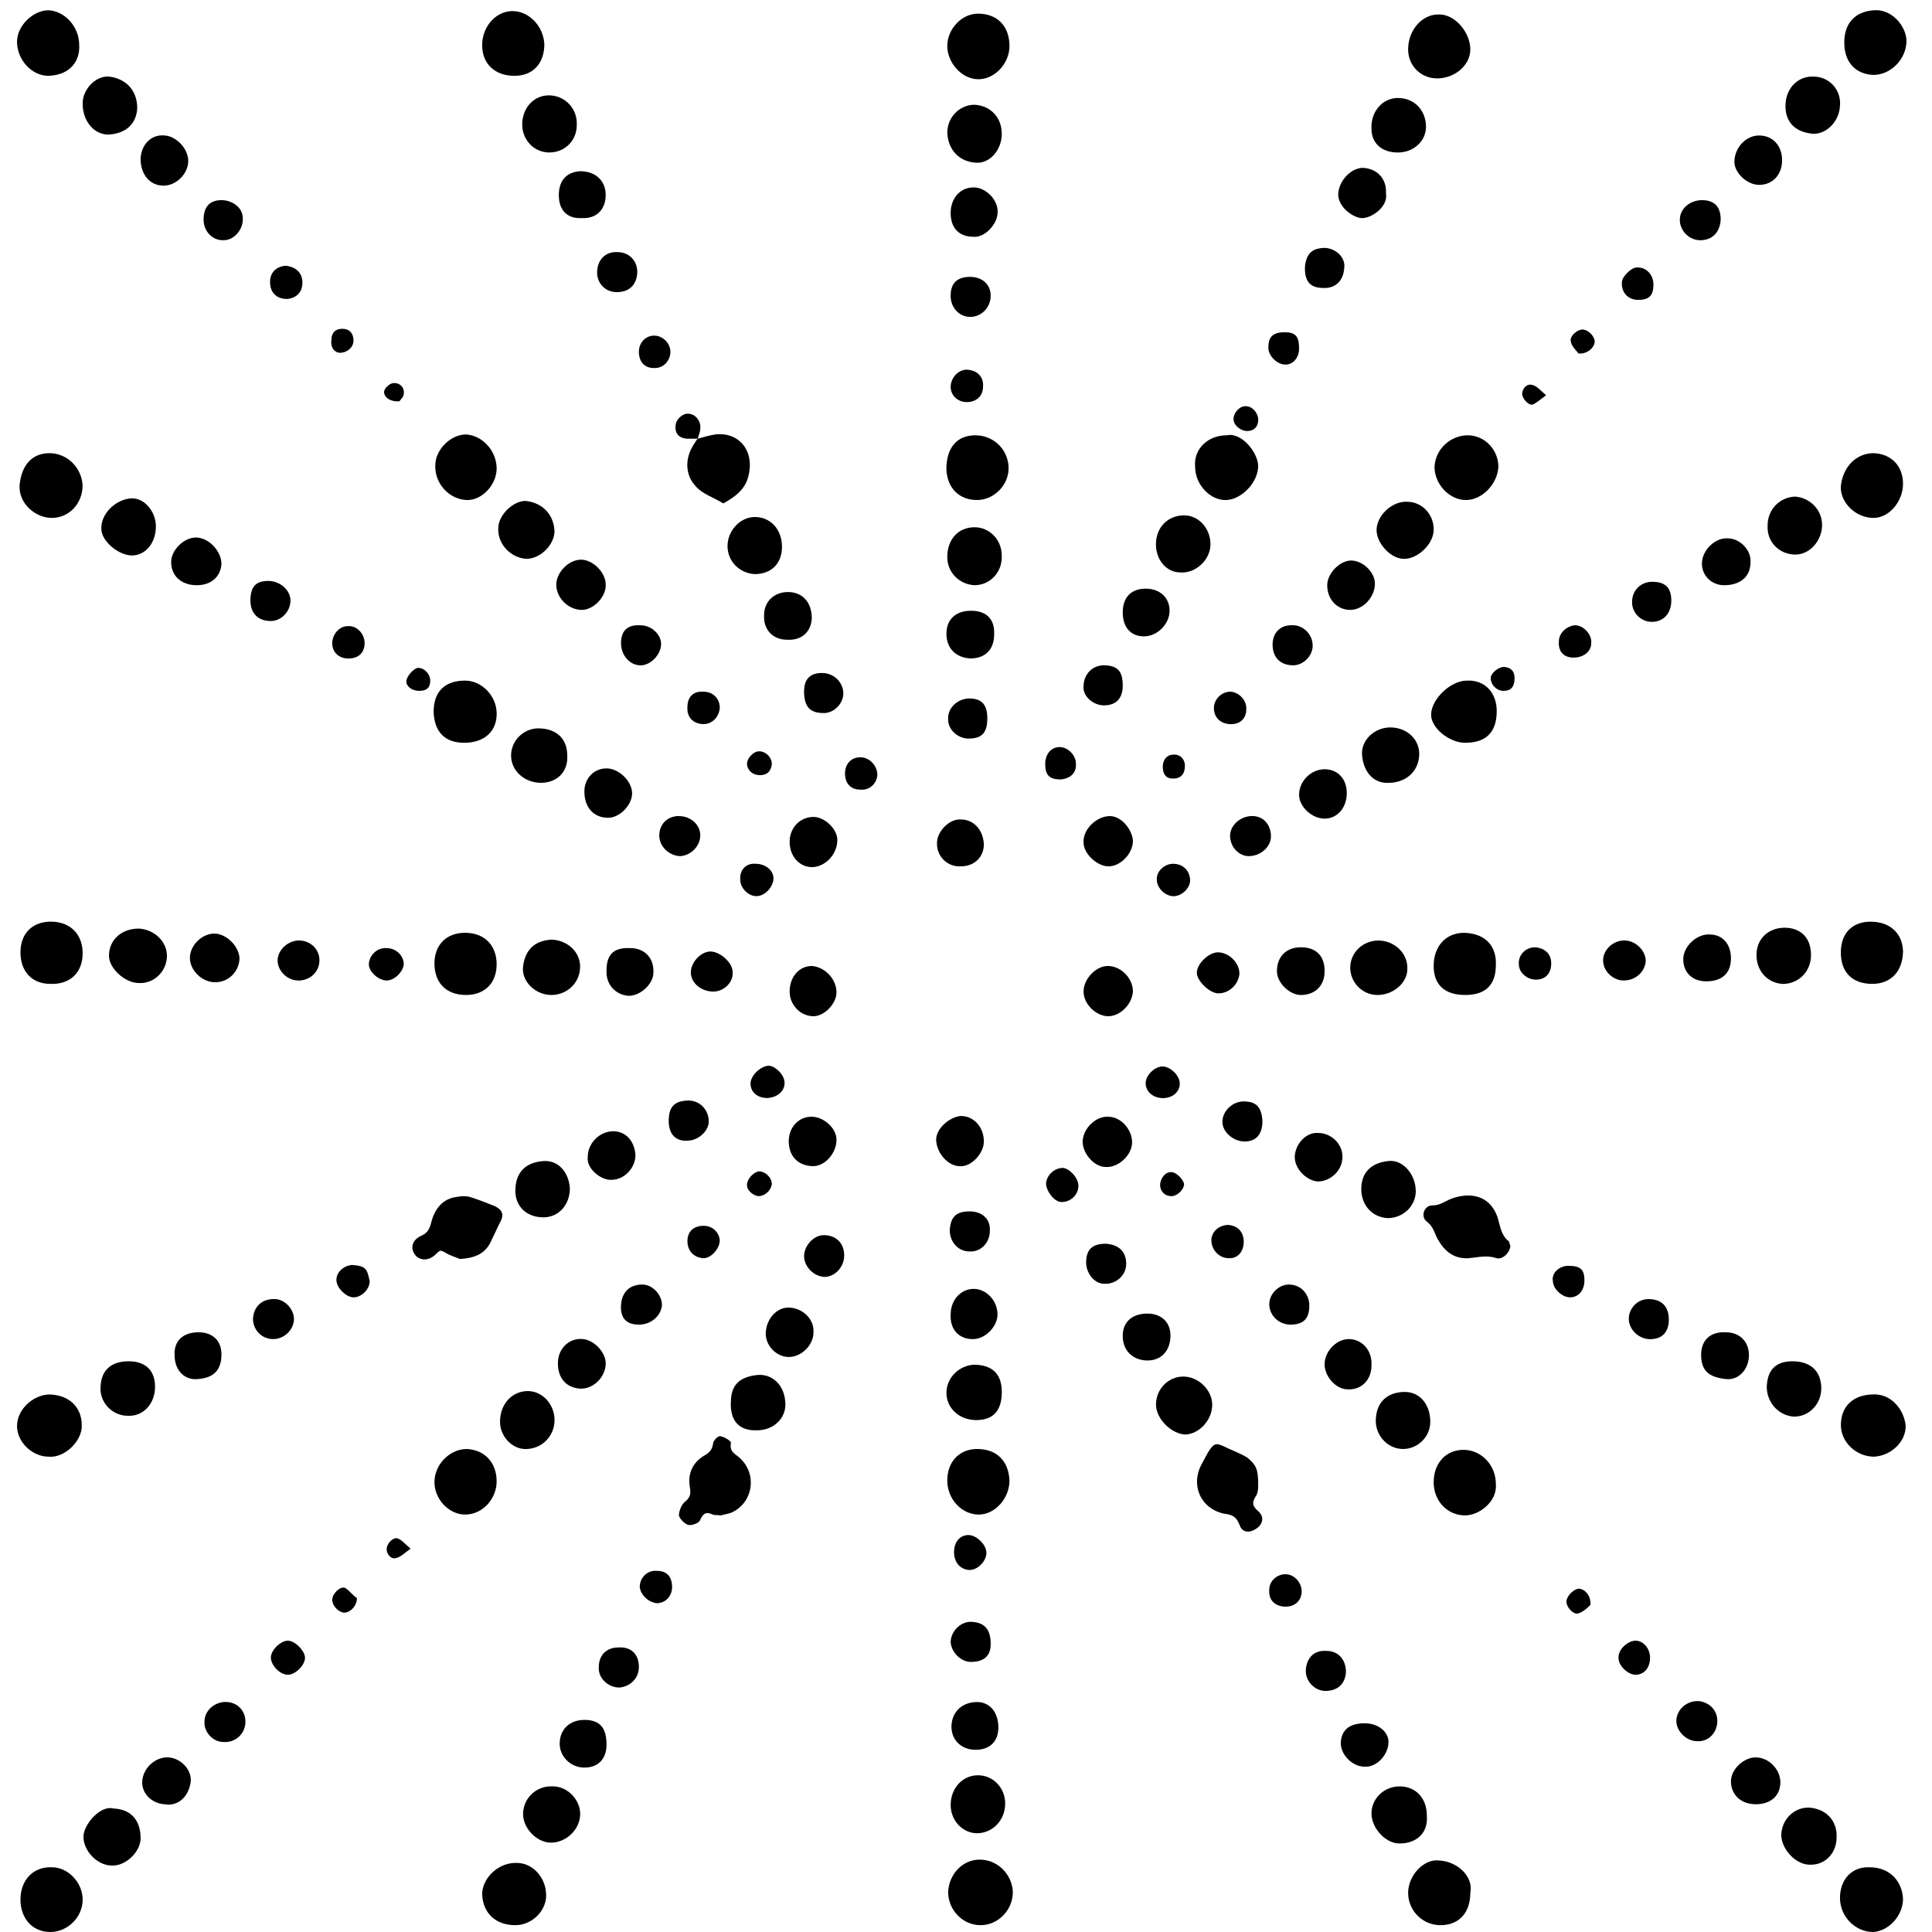 <!-- Generated by IcoMoon.io -->
<svg version="1.1" xmlns="http://www.w3.org/2000/svg" width="32" height="32" viewBox="0 0 32 32">
<title>KENETIC-CAPITAL</title>
<path d="M11.937 25.101c-0.071-0.014-0.099 0-0.127-0.014-0.099-0.042-0.155-0.042-0.212 0.085-0.014 0.056-0.141 0.099-0.198 0.085s-0.141-0.099-0.155-0.155c0-0.071 0.042-0.183 0.099-0.226 0.085-0.071 0.099-0.127 0.085-0.226-0.042-0.226 0.028-0.409 0.226-0.536 0.085-0.042 0.141-0.099 0.155-0.198 0-0.056 0.085-0.141 0.127-0.127 0.071 0.014 0.183 0.085 0.169 0.113-0.028 0.155 0.085 0.183 0.155 0.254 0.282 0.268 0.212 0.72-0.127 0.889-0.056 0.028-0.155 0.042-0.198 0.056z"></path>
<path d="M7.619 20.854c-0.056-0.028-0.169-0.056-0.254-0.113-0.071-0.042-0.085-0.028-0.141 0.028-0.113 0.113-0.24 0.113-0.325 0.042-0.113-0.113-0.085-0.268 0.071-0.339 0.099-0.042 0.141-0.099 0.169-0.212 0.056-0.226 0.183-0.409 0.437-0.437 0.071-0.014 0.141-0.014 0.198 0 0.141 0.042 0.282 0.099 0.423 0.155 0.141 0.071 0.155 0.155 0.071 0.296-0.042 0.085-0.085 0.183-0.127 0.268-0.085 0.198-0.24 0.296-0.522 0.31z"></path>
<path d="M25.016 20.628c0 0.113-0.127 0.24-0.226 0.212-0.169-0.056-0.31-0.014-0.466 0-0.24 0.014-0.395-0.113-0.508-0.31-0.056-0.099-0.071-0.212-0.183-0.296s-0.042-0.268 0.085-0.268c0.141 0 0.212-0.071 0.325-0.113 0.31-0.113 0.635-0.056 0.762 0.31 0.042 0.141 0.056 0.296 0.183 0.395 0.014 0.014 0.014 0.056 0.028 0.071z"></path>
<path d="M20.84 24.607c0 0.014 0 0.099-0.028 0.155-0.071 0.113-0.085 0.169 0.028 0.268s0.071 0.226-0.042 0.296c-0.113 0.071-0.226 0.056-0.268-0.071-0.056-0.141-0.127-0.169-0.254-0.183-0.395-0.085-0.564-0.48-0.367-0.832 0.028-0.056 0.071-0.127 0.099-0.183 0.099-0.155 0.127-0.169 0.296-0.085 0.113 0.056 0.24 0.099 0.353 0.169 0.155 0.127 0.183 0.198 0.183 0.466z"></path>
<path d="M11.556 7.266c0.099-0.028 0.198-0.056 0.296-0.071 0.395-0.042 0.663 0.282 0.536 0.72-0.056 0.198-0.226 0.325-0.409 0.423-0.155-0.099-0.353-0.155-0.466-0.296-0.141-0.155-0.169-0.381-0.071-0.593 0.028-0.056 0.071-0.127 0.113-0.183 0 0 0 0 0 0z"></path>
<path d="M16.226 30.801c0.296 0 0.536 0.24 0.55 0.536 0 0.296-0.24 0.55-0.536 0.55s-0.536-0.254-0.536-0.55c0.014-0.296 0.24-0.536 0.522-0.536z"></path>
<path d="M16.155 7.21c0.296 0 0.536 0.226 0.55 0.522s-0.24 0.55-0.522 0.55c-0.296 0-0.494-0.198-0.508-0.508 0-0.353 0.169-0.564 0.48-0.564z"></path>
<path d="M16.72 24.522c0 0.296-0.24 0.564-0.508 0.564-0.282 0-0.522-0.254-0.522-0.564s0.198-0.522 0.494-0.522c0.325 0 0.522 0.198 0.536 0.522z"></path>
<path d="M31.52 31.45c0 0.282-0.24 0.536-0.494 0.55-0.296 0-0.55-0.254-0.55-0.564s0.198-0.522 0.494-0.508c0.325 0 0.536 0.226 0.55 0.522z"></path>
<path d="M16.72 0.762c0 0.296-0.254 0.564-0.536 0.55-0.268-0.014-0.494-0.282-0.494-0.55 0-0.282 0.24-0.536 0.508-0.536 0.325 0 0.522 0.212 0.522 0.536z"></path>
<path d="M9.016 0.734c0 0.31-0.183 0.522-0.494 0.522-0.325 0-0.536-0.198-0.536-0.508 0-0.296 0.212-0.55 0.48-0.564 0.282-0.014 0.536 0.24 0.55 0.55z"></path>
<path d="M24.776 24.578c0.028 0.296-0.282 0.522-0.508 0.522-0.296 0-0.522-0.24-0.522-0.55s0.198-0.536 0.494-0.536c0.296 0 0.536 0.254 0.536 0.564z"></path>
<path d="M24.818 7.732c-0.014 0.282-0.268 0.55-0.536 0.55-0.282 0-0.522-0.268-0.522-0.55 0.014-0.296 0.268-0.522 0.55-0.522s0.508 0.24 0.508 0.522z"></path>
<path d="M20.317 7.21c0.254-0.056 0.522 0.296 0.522 0.508 0 0.268-0.268 0.55-0.522 0.564-0.268 0.014-0.522-0.254-0.522-0.55-0.028-0.296 0.212-0.522 0.522-0.522z"></path>
<path d="M30.547 0.705c0-0.339 0.198-0.522 0.508-0.536 0.296-0.014 0.522 0.282 0.522 0.508 0 0.296-0.254 0.564-0.55 0.564-0.296-0.014-0.48-0.212-0.48-0.536z"></path>
<path d="M24.79 11.781c0 0.339-0.169 0.522-0.522 0.522-0.268 0-0.578-0.254-0.564-0.48 0.014-0.254 0.325-0.55 0.593-0.55 0.296-0.014 0.494 0.198 0.494 0.508z"></path>
<path d="M31.52 8.014c0 0.296-0.24 0.578-0.508 0.564-0.31-0.014-0.536-0.282-0.522-0.522 0.028-0.296 0.226-0.536 0.522-0.55 0.296 0 0.508 0.198 0.508 0.508z"></path>
<path d="M24.353 31.351c0 0.325-0.183 0.536-0.494 0.536-0.296 0-0.536-0.24-0.536-0.536 0-0.282 0.254-0.564 0.508-0.536 0.31 0.014 0.578 0.268 0.522 0.536z"></path>
<path d="M0.861 30.928c0.268 0 0.508 0.254 0.508 0.536 0 0.296-0.254 0.536-0.536 0.536-0.296 0-0.494-0.226-0.494-0.536 0-0.325 0.212-0.55 0.522-0.536z"></path>
<path d="M0.804 24.127c-0.268 0-0.522-0.24-0.522-0.508s0.254-0.508 0.522-0.522c0.325 0 0.55 0.198 0.55 0.508 0.014 0.254-0.282 0.55-0.55 0.522z"></path>
<path d="M8.226 24.536c0 0.296-0.24 0.55-0.522 0.55-0.268 0-0.508-0.254-0.508-0.536 0-0.296 0.254-0.55 0.536-0.55 0.296 0.014 0.494 0.226 0.494 0.536z"></path>
<path d="M31.012 16.296c-0.325 0-0.522-0.183-0.522-0.522 0-0.31 0.183-0.508 0.494-0.508s0.522 0.183 0.536 0.48c0 0.339-0.198 0.55-0.508 0.55z"></path>
<path d="M24.268 16.48c-0.339 0-0.522-0.169-0.522-0.48 0-0.325 0.198-0.55 0.508-0.55 0.395 0.014 0.536 0.268 0.522 0.536 0 0.325-0.169 0.494-0.508 0.494z"></path>
<path d="M1.369 15.788c0 0.324-0.212 0.522-0.536 0.508-0.31 0-0.494-0.212-0.494-0.522 0-0.325 0.212-0.522 0.536-0.508 0.296 0.014 0.494 0.212 0.494 0.522z"></path>
<path d="M8.226 15.972c0 0.31-0.198 0.508-0.508 0.508-0.324 0-0.522-0.198-0.522-0.522 0-0.31 0.198-0.508 0.508-0.508 0.324 0 0.522 0.212 0.522 0.522z"></path>
<path d="M31.041 24.127c-0.296 0-0.55-0.24-0.55-0.522 0-0.31 0.198-0.494 0.508-0.508 0.325-0.028 0.536 0.254 0.564 0.508 0.014 0.268-0.24 0.508-0.522 0.522z"></path>
<path d="M1.312 0.748c0.014 0.254-0.141 0.494-0.508 0.508-0.282 0-0.522-0.268-0.522-0.564 0-0.268 0.268-0.522 0.522-0.522 0.268 0.014 0.508 0.268 0.508 0.578z"></path>
<path d="M8.536 31.887c-0.325 0-0.536-0.198-0.55-0.508 0-0.268 0.254-0.508 0.522-0.522 0.31-0.028 0.522 0.24 0.536 0.494 0.028 0.282-0.226 0.536-0.508 0.536z"></path>
<path d="M0.818 7.506c0.296 0 0.536 0.24 0.55 0.536 0 0.296-0.226 0.55-0.536 0.536-0.254-0.014-0.522-0.24-0.508-0.536 0.028-0.325 0.198-0.536 0.494-0.536z"></path>
<path d="M7.182 11.795c0-0.339 0.183-0.522 0.522-0.522 0.268 0 0.508 0.24 0.522 0.522 0.014 0.31-0.198 0.508-0.536 0.508-0.324 0-0.494-0.183-0.508-0.508z"></path>
<path d="M8.226 7.76c0 0.268-0.24 0.522-0.48 0.522-0.296 0-0.55-0.268-0.536-0.578 0-0.254 0.254-0.508 0.508-0.508 0.268 0.014 0.508 0.268 0.508 0.564z"></path>
<path d="M23.323 0.818c0-0.325 0.24-0.593 0.522-0.578 0.254 0 0.508 0.296 0.508 0.578 0 0.254-0.24 0.466-0.522 0.48s-0.508-0.198-0.508-0.48z"></path>
<path d="M15.69 9.227c0-0.296 0.183-0.494 0.451-0.494 0.254 0 0.451 0.212 0.451 0.466 0.014 0.282-0.198 0.494-0.451 0.494-0.254-0.014-0.451-0.212-0.451-0.466z"></path>
<path d="M15.746 29.898c0-0.282 0.198-0.494 0.452-0.494s0.451 0.212 0.451 0.466c0 0.282-0.212 0.494-0.466 0.494-0.24 0-0.437-0.212-0.437-0.466z"></path>
<path d="M8.282 23.549c0-0.282 0.183-0.494 0.437-0.508s0.466 0.212 0.466 0.48c0 0.268-0.212 0.48-0.48 0.48-0.226 0-0.423-0.212-0.423-0.451z"></path>
<path d="M8.959 12.966c-0.268 0-0.494-0.198-0.494-0.451s0.212-0.451 0.451-0.451c0.296 0 0.48 0.169 0.48 0.451 0.014 0.282-0.183 0.451-0.437 0.451z"></path>
<path d="M23.69 23.549c0 0.254-0.212 0.451-0.451 0.451-0.254 0-0.466-0.226-0.451-0.494 0.014-0.296 0.198-0.437 0.451-0.451 0.268-0.014 0.451 0.198 0.451 0.494z"></path>
<path d="M22.998 12.966c-0.226 0.014-0.409-0.155-0.437-0.451-0.028-0.254 0.212-0.48 0.494-0.466 0.268 0.014 0.466 0.212 0.451 0.466-0.014 0.268-0.226 0.451-0.508 0.451z"></path>
<path d="M9.608 16.014c0 0.254-0.198 0.451-0.451 0.466-0.268 0.014-0.522-0.212-0.494-0.466 0.028-0.24 0.155-0.437 0.48-0.451 0.254 0.014 0.466 0.198 0.466 0.451z"></path>
<path d="M1.877 29.954c0.31 0.014 0.452 0.212 0.452 0.494 0 0.226-0.254 0.466-0.48 0.451-0.24 0-0.48-0.254-0.466-0.494 0.014-0.198 0.282-0.508 0.494-0.451z"></path>
<path d="M30.18 8.691c0 0.268-0.212 0.508-0.466 0.494s-0.451-0.212-0.437-0.48c0-0.268 0.198-0.466 0.451-0.48 0.24 0.014 0.451 0.212 0.451 0.466z"></path>
<path d="M30.476 1.735c0 0.254-0.212 0.494-0.451 0.48-0.31-0.028-0.466-0.212-0.451-0.494 0.014-0.268 0.212-0.466 0.466-0.452 0.254 0 0.451 0.212 0.437 0.466z"></path>
<path d="M23.45 19.725c0 0.254-0.212 0.451-0.466 0.451-0.254-0.014-0.437-0.212-0.437-0.48 0-0.282 0.169-0.437 0.451-0.466 0.24-0.028 0.451 0.226 0.451 0.494z"></path>
<path d="M23.746 8.79c-0.014 0.24-0.282 0.48-0.508 0.466s-0.451-0.282-0.437-0.494c0.014-0.24 0.268-0.466 0.508-0.451 0.254 0 0.451 0.226 0.437 0.48z"></path>
<path d="M29.996 15.817c0 0.282-0.212 0.48-0.466 0.48-0.254-0.014-0.437-0.212-0.437-0.48s0.198-0.451 0.466-0.451c0.268 0 0.437 0.169 0.437 0.451z"></path>
<path d="M9.101 30.519c-0.226-0.014-0.451-0.254-0.437-0.494 0.014-0.254 0.226-0.451 0.494-0.437 0.254 0 0.466 0.24 0.451 0.48-0.014 0.254-0.254 0.466-0.508 0.451z"></path>
<path d="M1.369 1.693c0.014-0.24 0.24-0.452 0.452-0.423 0.282 0.042 0.452 0.24 0.452 0.522-0.014 0.268-0.198 0.423-0.48 0.437-0.254 0-0.437-0.254-0.423-0.536z"></path>
<path d="M22.815 16.48c-0.254 0-0.451-0.212-0.451-0.451 0-0.254 0.212-0.451 0.466-0.451s0.48 0.198 0.48 0.451c0.014 0.24-0.226 0.451-0.494 0.451z"></path>
<path d="M9.101 2.526c-0.268 0-0.466-0.226-0.451-0.494s0.212-0.466 0.466-0.452c0.254 0.014 0.451 0.226 0.437 0.494 0 0.254-0.198 0.451-0.451 0.451z"></path>
<path d="M16.593 2.215c0 0.268-0.198 0.494-0.423 0.48-0.282-0.014-0.466-0.212-0.48-0.494 0-0.268 0.212-0.466 0.451-0.466 0.268 0.014 0.451 0.212 0.451 0.48z"></path>
<path d="M20.078 23.266c0 0.254-0.212 0.48-0.437 0.494-0.226 0-0.494-0.254-0.494-0.494 0-0.268 0.212-0.466 0.451-0.466 0.254 0 0.48 0.226 0.48 0.466z"></path>
<path d="M2.765 15.831c0 0.254-0.212 0.466-0.466 0.451-0.226 0-0.494-0.24-0.494-0.451 0-0.268 0.212-0.451 0.494-0.451 0.254 0.014 0.466 0.212 0.466 0.451z"></path>
<path d="M9.439 19.683c0 0.268-0.183 0.48-0.437 0.48-0.282 0-0.466-0.183-0.466-0.437 0-0.282 0.141-0.466 0.451-0.494 0.254-0.028 0.437 0.183 0.451 0.451z"></path>
<path d="M23.633 30.067c0.028 0.339-0.226 0.466-0.437 0.466-0.24 0.014-0.48-0.254-0.48-0.494 0-0.254 0.212-0.451 0.466-0.451 0.268 0 0.451 0.198 0.451 0.48z"></path>
<path d="M19.146 9.016c0-0.282 0.198-0.48 0.466-0.48 0.24 0 0.437 0.212 0.437 0.48 0 0.254-0.24 0.48-0.494 0.466-0.24 0-0.409-0.212-0.409-0.466z"></path>
<path d="M16.593 23.055c0 0.31-0.141 0.466-0.423 0.466s-0.494-0.198-0.494-0.451c0-0.254 0.212-0.451 0.451-0.466 0.31 0 0.466 0.155 0.466 0.451z"></path>
<path d="M9.185 8.79c0 0.24-0.24 0.466-0.466 0.466-0.254-0.014-0.48-0.24-0.466-0.508 0-0.212 0.24-0.451 0.451-0.451 0.282 0.028 0.466 0.226 0.48 0.494z"></path>
<path d="M30.42 30.434c0 0.254-0.183 0.451-0.423 0.451-0.24 0.014-0.48-0.24-0.494-0.48 0-0.254 0.198-0.466 0.451-0.466 0.282 0.014 0.48 0.212 0.466 0.494z"></path>
<path d="M12.952 9.058c0 0.282-0.183 0.451-0.451 0.451-0.254-0.014-0.451-0.212-0.451-0.466s0.212-0.48 0.451-0.48c0.268 0 0.451 0.212 0.451 0.494z"></path>
<path d="M29.263 22.998c0-0.296 0.141-0.451 0.423-0.451 0.31 0 0.48 0.169 0.48 0.451 0 0.254-0.198 0.466-0.451 0.466-0.24-0.014-0.437-0.212-0.451-0.466z"></path>
<path d="M1.665 22.998c0-0.296 0.169-0.451 0.466-0.451 0.282 0 0.437 0.155 0.437 0.423 0 0.282-0.198 0.494-0.452 0.48-0.24 0-0.452-0.198-0.452-0.451z"></path>
<path d="M12.106 23.224c0-0.296 0.155-0.423 0.451-0.451 0.226-0.014 0.437 0.155 0.451 0.466 0.014 0.254-0.198 0.451-0.466 0.451-0.296 0.014-0.451-0.155-0.437-0.466z"></path>
<path d="M23.153 2.526c-0.254 0-0.437-0.141-0.437-0.395-0.014-0.282 0.183-0.508 0.437-0.508 0.268 0 0.466 0.198 0.466 0.48 0 0.226-0.198 0.423-0.466 0.423z"></path>
<path d="M2.582 8.72c0 0.268-0.169 0.48-0.395 0.48s-0.508-0.24-0.508-0.437c-0.014-0.254 0.24-0.494 0.494-0.508 0.212-0.014 0.409 0.212 0.409 0.466z"></path>
<path d="M18.356 16.832c-0.198 0-0.409-0.198-0.409-0.409s0.212-0.437 0.423-0.423c0.212 0.014 0.395 0.212 0.395 0.423-0.014 0.212-0.212 0.409-0.409 0.409z"></path>
<path d="M10.032 9.679c0.014 0.198-0.198 0.423-0.395 0.423-0.212 0-0.409-0.183-0.423-0.395s0.198-0.437 0.409-0.437c0.198 0 0.409 0.212 0.409 0.409z"></path>
<path d="M18.356 18.497c0.212 0 0.395 0.212 0.395 0.423s-0.226 0.423-0.437 0.409c-0.198 0-0.395-0.24-0.381-0.437 0.014-0.212 0.226-0.409 0.423-0.395z"></path>
<path d="M2.709 2.243c0.198 0 0.409 0.212 0.409 0.423s-0.198 0.409-0.409 0.409c-0.226 0-0.381-0.183-0.381-0.451 0.014-0.226 0.169-0.395 0.381-0.381z"></path>
<path d="M18.384 13.517c0.183 0 0.367 0.212 0.381 0.409 0 0.212-0.212 0.437-0.423 0.423-0.183-0.014-0.395-0.212-0.395-0.395-0.014-0.212 0.212-0.437 0.437-0.437z"></path>
<path d="M28.727 2.681c0-0.226 0.183-0.437 0.409-0.437s0.381 0.169 0.381 0.409c0 0.24-0.155 0.409-0.381 0.409-0.198 0-0.409-0.198-0.409-0.381z"></path>
<path d="M9.256 3.231c0-0.24 0.127-0.381 0.353-0.395 0.254 0 0.423 0.155 0.423 0.395s-0.155 0.395-0.395 0.381c-0.24 0.014-0.381-0.127-0.381-0.381z"></path>
<path d="M13.855 18.878c0 0.226-0.198 0.451-0.409 0.437-0.226-0.014-0.367-0.155-0.381-0.381-0.014-0.24 0.141-0.423 0.353-0.437s0.437 0.183 0.437 0.381z"></path>
<path d="M10.032 22.603c-0.014 0.226-0.226 0.423-0.451 0.395s-0.353-0.198-0.339-0.451c0.014-0.226 0.198-0.395 0.423-0.367 0.198 0.028 0.381 0.24 0.367 0.423z"></path>
<path d="M12.684 22.067c0.014-0.24 0.198-0.423 0.395-0.409 0.226 0.014 0.409 0.198 0.395 0.409 0 0.212-0.198 0.409-0.409 0.409s-0.395-0.198-0.381-0.409z"></path>
<path d="M3.259 9.693c-0.268 0-0.437-0.169-0.423-0.409 0.014-0.183 0.212-0.381 0.409-0.381 0.212 0 0.423 0.226 0.423 0.437-0.014 0.212-0.169 0.353-0.409 0.353z"></path>
<path d="M16.466 10.511c0 0.254-0.155 0.395-0.395 0.395-0.24-0.014-0.395-0.169-0.395-0.409s0.155-0.381 0.409-0.381c0.254 0 0.395 0.141 0.381 0.395z"></path>
<path d="M10.046 12.727c0.198 0 0.409 0.198 0.423 0.395s-0.198 0.423-0.395 0.423c-0.24 0-0.395-0.169-0.395-0.437 0-0.212 0.155-0.381 0.367-0.381z"></path>
<path d="M22.716 22.617c0 0.24-0.169 0.409-0.395 0.395-0.198 0-0.395-0.226-0.381-0.437s0.212-0.409 0.423-0.395c0.212 0.014 0.367 0.198 0.353 0.437z"></path>
<path d="M19.005 21.757c0.24 0 0.395 0.155 0.381 0.395s-0.169 0.395-0.409 0.381c-0.226-0.014-0.381-0.169-0.381-0.409 0-0.226 0.155-0.367 0.409-0.367z"></path>
<path d="M15.746 21.771c0-0.24 0.169-0.423 0.381-0.423s0.395 0.198 0.395 0.423c0 0.198-0.198 0.409-0.409 0.409-0.226 0-0.381-0.155-0.367-0.409z"></path>
<path d="M15.746 3.527c0-0.24 0.155-0.423 0.381-0.423 0.212 0 0.423 0.226 0.395 0.437-0.014 0.183-0.212 0.395-0.395 0.381-0.24 0-0.381-0.141-0.381-0.395z"></path>
<path d="M29.079 29.884c-0.24 0-0.409-0.155-0.409-0.381 0-0.198 0.212-0.395 0.409-0.395 0.226 0 0.423 0.212 0.409 0.437-0.014 0.212-0.169 0.339-0.409 0.339z"></path>
<path d="M16.296 18.907c0 0.198-0.212 0.423-0.395 0.409-0.198 0-0.381-0.212-0.395-0.423-0.014-0.198 0.226-0.395 0.409-0.409 0.212 0 0.381 0.183 0.381 0.423z"></path>
<path d="M16.536 28.614c0 0.24-0.155 0.381-0.409 0.367-0.226-0.014-0.381-0.183-0.367-0.409s0.183-0.381 0.423-0.381c0.212 0 0.353 0.169 0.353 0.423z"></path>
<path d="M13.855 16.437c0 0.183-0.198 0.395-0.381 0.395-0.212 0-0.395-0.183-0.395-0.409 0-0.24 0.155-0.423 0.367-0.423 0.212 0.014 0.409 0.212 0.409 0.437z"></path>
<path d="M3.541 16.268c-0.226-0.014-0.409-0.226-0.395-0.423 0.014-0.212 0.226-0.395 0.423-0.381 0.212 0.014 0.423 0.254 0.395 0.451-0.028 0.212-0.212 0.367-0.423 0.353z"></path>
<path d="M13.079 13.94c0-0.226 0.169-0.409 0.395-0.409 0.183 0 0.395 0.198 0.395 0.381 0 0.226-0.183 0.437-0.409 0.451-0.226 0-0.381-0.183-0.381-0.423z"></path>
<path d="M21.517 13.164c0-0.226 0.198-0.423 0.423-0.423 0.212 0 0.367 0.155 0.367 0.395s-0.155 0.423-0.367 0.423c-0.212 0-0.423-0.198-0.423-0.395z"></path>
<path d="M22.773 9.665c0 0.226-0.198 0.437-0.409 0.437s-0.381-0.169-0.381-0.409c0-0.198 0.212-0.409 0.395-0.409 0.198 0 0.395 0.198 0.395 0.381z"></path>
<path d="M13.037 10.596c-0.24 0-0.395-0.169-0.381-0.409 0-0.226 0.169-0.381 0.395-0.381 0.24 0 0.395 0.169 0.395 0.437-0.014 0.226-0.169 0.367-0.409 0.353z"></path>
<path d="M2.723 29.884c-0.212-0.014-0.381-0.183-0.367-0.381 0.014-0.226 0.226-0.409 0.437-0.395 0.198 0.014 0.381 0.198 0.367 0.395-0.028 0.24-0.198 0.423-0.437 0.381z"></path>
<path d="M3.287 22.067c0.24 0 0.381 0.141 0.381 0.367 0 0.296-0.169 0.395-0.409 0.409-0.212 0.014-0.367-0.155-0.367-0.395-0.014-0.24 0.141-0.381 0.395-0.381z"></path>
<path d="M28.67 15.873c0 0.254-0.155 0.381-0.409 0.381-0.24 0-0.381-0.155-0.381-0.367s0.226-0.423 0.437-0.409c0.212 0 0.353 0.155 0.353 0.395z"></path>
<path d="M22.956 3.203c0.042 0.226-0.254 0.423-0.409 0.409s-0.395-0.198-0.381-0.409c0.014-0.212 0.212-0.423 0.409-0.423 0.24 0.014 0.395 0.183 0.381 0.423z"></path>
<path d="M18.596 10.145c0-0.254 0.141-0.395 0.381-0.395 0.226 0 0.395 0.141 0.395 0.367 0 0.212-0.198 0.423-0.423 0.423s-0.353-0.155-0.353-0.395z"></path>
<path d="M10.046 28.896c0 0.24-0.141 0.381-0.367 0.381s-0.409-0.183-0.409-0.395c0-0.24 0.169-0.395 0.409-0.395 0.254 0 0.367 0.127 0.367 0.409z"></path>
<path d="M22.236 19.16c0 0.226-0.198 0.409-0.409 0.409-0.198-0.014-0.395-0.226-0.381-0.423 0.014-0.212 0.198-0.395 0.381-0.381 0.226 0 0.409 0.183 0.409 0.395z"></path>
<path d="M21.94 16.085c0 0.24-0.155 0.395-0.395 0.395-0.183 0-0.395-0.198-0.395-0.395 0-0.24 0.155-0.395 0.395-0.395 0.254 0 0.395 0.141 0.395 0.395z"></path>
<path d="M10.046 16.071c0-0.268 0.127-0.381 0.395-0.367 0.24 0 0.395 0.169 0.381 0.409 0 0.183-0.212 0.381-0.409 0.381-0.212-0.014-0.381-0.183-0.367-0.423z"></path>
<path d="M28.557 9.693c-0.226 0-0.381-0.183-0.367-0.381 0.014-0.212 0.226-0.409 0.423-0.395 0.212 0 0.395 0.198 0.381 0.395 0 0.24-0.169 0.381-0.437 0.381z"></path>
<path d="M28.586 22.067c0.24 0 0.395 0.169 0.381 0.409-0.014 0.212-0.169 0.381-0.367 0.367-0.282-0.028-0.437-0.127-0.423-0.437 0.014-0.226 0.169-0.353 0.409-0.339z"></path>
<path d="M9.735 19.16c0-0.226 0.198-0.423 0.423-0.423 0.212 0 0.353 0.169 0.367 0.395 0 0.212-0.183 0.409-0.395 0.409-0.169 0.014-0.423-0.183-0.395-0.381z"></path>
<path d="M16.296 13.982c0 0.212-0.155 0.367-0.381 0.367-0.212 0.014-0.395-0.155-0.395-0.367-0.014-0.198 0.198-0.423 0.395-0.409 0.212 0 0.367 0.169 0.381 0.409z"></path>
<path d="M22.603 28.543c0.226 0 0.395 0.141 0.395 0.31 0 0.212-0.198 0.423-0.395 0.409-0.212 0-0.409-0.212-0.395-0.409s0.141-0.31 0.395-0.31z"></path>
<path d="M26.892 16.24c-0.183 0-0.353-0.169-0.339-0.353 0.014-0.169 0.169-0.31 0.353-0.31s0.353 0.169 0.353 0.339c-0.014 0.183-0.169 0.324-0.367 0.324z"></path>
<path d="M20.19 15.774c0.183 0.014 0.339 0.183 0.339 0.353-0.014 0.183-0.183 0.339-0.367 0.325-0.141-0.014-0.339-0.212-0.339-0.339 0-0.155 0.212-0.353 0.367-0.339z"></path>
<path d="M10.582 21.94c-0.212 0-0.31-0.113-0.296-0.325s0.141-0.339 0.353-0.339c0.169 0 0.325 0.169 0.325 0.339-0.014 0.183-0.183 0.325-0.381 0.325z"></path>
<path d="M4.529 22.18c-0.198 0-0.339-0.155-0.339-0.339 0.014-0.198 0.141-0.325 0.353-0.325 0.183 0 0.339 0.183 0.325 0.353s-0.169 0.31-0.339 0.31z"></path>
<path d="M27.302 21.517c0.212 0 0.339 0.113 0.339 0.339 0 0.212-0.113 0.325-0.31 0.325-0.183 0-0.353-0.155-0.353-0.339 0-0.169 0.141-0.325 0.325-0.325z"></path>
<path d="M13.982 20.797c0 0.183-0.141 0.339-0.31 0.353-0.198 0-0.367-0.183-0.353-0.367 0.014-0.169 0.169-0.325 0.325-0.325 0.212 0 0.339 0.141 0.339 0.339z"></path>
<path d="M27.372 9.637c0.212 0 0.31 0.099 0.31 0.31s-0.127 0.353-0.325 0.353c-0.169 0-0.325-0.141-0.325-0.325 0-0.198 0.141-0.339 0.339-0.339z"></path>
<path d="M16.056 20.064c0.212 0 0.353 0.127 0.339 0.325 0 0.198-0.155 0.353-0.339 0.339-0.183 0-0.325-0.155-0.325-0.353 0.014-0.226 0.113-0.31 0.325-0.31z"></path>
<path d="M16.353 11.894c0 0.24-0.085 0.339-0.31 0.339-0.183 0-0.353-0.155-0.339-0.339 0-0.183 0.169-0.325 0.353-0.325 0.198 0 0.296 0.099 0.296 0.325z"></path>
<path d="M3.739 28.19c0.198 0 0.339 0.155 0.325 0.353-0.014 0.183-0.169 0.325-0.367 0.31-0.169 0-0.325-0.169-0.31-0.339 0-0.183 0.169-0.325 0.353-0.325z"></path>
<path d="M28.162 3.979c-0.183 0-0.339-0.155-0.339-0.339s0.169-0.325 0.367-0.325c0.212 0 0.31 0.113 0.31 0.325-0.014 0.212-0.141 0.339-0.339 0.339z"></path>
<path d="M13.644 11.81c-0.212 0-0.31-0.085-0.325-0.31-0.014-0.24 0.085-0.353 0.296-0.353 0.198 0 0.353 0.155 0.353 0.339 0 0.169-0.155 0.325-0.325 0.325z"></path>
<path d="M20.684 14.18c-0.169 0-0.31-0.155-0.31-0.339 0-0.169 0.169-0.325 0.367-0.325 0.183 0 0.31 0.141 0.31 0.339 0 0.169-0.169 0.325-0.367 0.325z"></path>
<path d="M16.085 27.527c-0.169 0-0.325-0.155-0.339-0.325 0-0.183 0.169-0.353 0.353-0.339 0.212 0.014 0.31 0.127 0.31 0.367 0 0.198-0.113 0.296-0.325 0.296z"></path>
<path d="M21.686 21.63c0 0.212-0.099 0.31-0.31 0.31-0.198 0-0.353-0.155-0.353-0.339 0-0.169 0.155-0.325 0.325-0.325 0.198 0 0.339 0.155 0.339 0.353z"></path>
<path d="M4.487 10.286c-0.212 0-0.339-0.127-0.339-0.339 0-0.226 0.085-0.325 0.296-0.325 0.198 0 0.367 0.155 0.367 0.325 0 0.183-0.155 0.339-0.324 0.339z"></path>
<path d="M18.653 20.938c0 0.183-0.169 0.339-0.367 0.325-0.155 0-0.296-0.169-0.296-0.353 0-0.212 0.099-0.31 0.325-0.31 0.212 0.014 0.339 0.127 0.339 0.339z"></path>
<path d="M4.938 16.24c-0.183 0-0.353-0.169-0.339-0.353 0.014-0.169 0.183-0.31 0.353-0.31 0.183 0 0.339 0.141 0.339 0.325 0 0.198-0.155 0.339-0.353 0.339z"></path>
<path d="M21.954 4.106c0.183 0.014 0.339 0.169 0.31 0.339-0.014 0.212-0.155 0.339-0.353 0.324-0.212 0-0.31-0.113-0.296-0.367 0.028-0.212 0.127-0.296 0.339-0.296z"></path>
<path d="M28.444 28.529c-0.014 0.183-0.155 0.325-0.339 0.31-0.183 0-0.353-0.183-0.339-0.353 0.014-0.183 0.183-0.325 0.381-0.31 0.183 0.028 0.31 0.169 0.296 0.353z"></path>
<path d="M10.229 4.176c0.198 0 0.339 0.155 0.325 0.353s-0.141 0.31-0.339 0.31c-0.183 0-0.325-0.141-0.325-0.324 0-0.212 0.141-0.353 0.339-0.339z"></path>
<path d="M15.746 4.896c0-0.212 0.113-0.31 0.324-0.31 0.198 0 0.339 0.127 0.339 0.31 0 0.198-0.155 0.353-0.339 0.353s-0.325-0.155-0.325-0.353z"></path>
<path d="M21.968 27.344c0.198 0 0.325 0.141 0.325 0.353-0.014 0.198-0.141 0.31-0.339 0.31-0.183 0-0.339-0.169-0.325-0.353 0.014-0.198 0.141-0.325 0.339-0.31z"></path>
<path d="M10.582 27.612c0 0.183-0.141 0.325-0.325 0.339-0.183 0-0.353-0.155-0.339-0.339 0-0.198 0.127-0.325 0.325-0.325 0.212-0.014 0.339 0.113 0.339 0.325z"></path>
<path d="M3.372 3.64c0-0.212 0.099-0.325 0.296-0.325 0.183 0 0.353 0.127 0.353 0.296 0.014 0.183-0.141 0.367-0.31 0.367-0.183 0.014-0.339-0.141-0.339-0.339z"></path>
<path d="M21.418 11.019c-0.198 0-0.325-0.113-0.339-0.31-0.014-0.212 0.113-0.353 0.31-0.353 0.183-0.014 0.353 0.141 0.353 0.339 0 0.169-0.155 0.325-0.325 0.325z"></path>
<path d="M20.91 18.568c0 0.212-0.099 0.339-0.296 0.339-0.183 0-0.367-0.155-0.367-0.325 0-0.183 0.169-0.339 0.353-0.339 0.212 0 0.296 0.099 0.31 0.325z"></path>
<path d="M11.076 18.568c0-0.226 0.085-0.325 0.296-0.339 0.198-0.014 0.353 0.127 0.367 0.325 0.014 0.169-0.169 0.339-0.353 0.339-0.198 0.014-0.31-0.113-0.31-0.325z"></path>
<path d="M11.245 13.517c0.183 0 0.339 0.127 0.353 0.296 0.014 0.183-0.141 0.353-0.325 0.367-0.183 0-0.353-0.155-0.353-0.339 0-0.198 0.141-0.325 0.325-0.325z"></path>
<path d="M11.81 16.423c-0.183 0-0.353-0.127-0.367-0.296s0.155-0.367 0.325-0.367c0.155 0 0.367 0.183 0.367 0.339 0.014 0.169-0.141 0.325-0.325 0.325z"></path>
<path d="M18.596 11.358c0 0.212-0.113 0.325-0.31 0.325-0.183 0-0.353-0.155-0.339-0.31 0-0.212 0.155-0.367 0.367-0.353s0.282 0.113 0.282 0.339z"></path>
<path d="M10.286 10.653c0-0.212 0.113-0.31 0.325-0.296 0.183 0 0.339 0.155 0.339 0.31 0 0.169-0.169 0.353-0.339 0.353-0.183 0-0.325-0.169-0.325-0.367z"></path>
<path d="M5.009 4.684c0 0.155-0.099 0.254-0.254 0.268-0.169 0-0.282-0.099-0.282-0.282 0-0.155 0.099-0.254 0.254-0.268 0.169 0.014 0.282 0.113 0.282 0.282z"></path>
<path d="M11.654 11.457c0.155 0 0.268 0.113 0.268 0.268-0.014 0.155-0.127 0.268-0.268 0.268-0.169 0-0.282-0.113-0.268-0.282 0-0.169 0.099-0.268 0.268-0.254z"></path>
<path d="M5.051 27.443c0.014 0.127-0.155 0.296-0.282 0.296s-0.268-0.141-0.282-0.268c-0.014-0.127 0.155-0.296 0.282-0.296 0.113 0 0.268 0.155 0.282 0.268z"></path>
<path d="M15.802 25.707c0-0.169 0.099-0.282 0.24-0.282 0.127 0 0.296 0.155 0.296 0.296s-0.155 0.296-0.296 0.282c-0.141-0.014-0.24-0.127-0.24-0.296z"></path>
<path d="M12.713 18.187c-0.169 0-0.282-0.099-0.282-0.24 0-0.127 0.155-0.282 0.296-0.296 0.113 0 0.268 0.155 0.268 0.282 0 0.141-0.113 0.24-0.282 0.254z"></path>
<path d="M6.406 15.704c0.155 0 0.282 0.127 0.282 0.268-0.014 0.127-0.155 0.268-0.282 0.268-0.141 0-0.31-0.155-0.296-0.282 0.014-0.155 0.155-0.268 0.296-0.254z"></path>
<path d="M20.6 20.571c0 0.155-0.099 0.282-0.254 0.268-0.155 0-0.282-0.141-0.282-0.296 0-0.141 0.127-0.254 0.282-0.254 0.155 0.014 0.254 0.113 0.254 0.282z"></path>
<path d="M14.25 13.079c-0.155 0-0.254-0.099-0.254-0.268 0-0.155 0.099-0.268 0.254-0.268s0.282 0.141 0.282 0.296c-0.014 0.141-0.127 0.254-0.282 0.24z"></path>
<path d="M20.36 11.993c-0.155-0.014-0.254-0.113-0.254-0.268 0-0.141 0.127-0.268 0.268-0.268s0.282 0.141 0.268 0.296c0 0.155-0.113 0.254-0.282 0.24z"></path>
<path d="M27.33 27.457c0 0.169-0.099 0.282-0.24 0.282-0.127 0-0.296-0.155-0.282-0.296 0-0.127 0.155-0.268 0.282-0.268s0.24 0.127 0.24 0.282z"></path>
<path d="M25.82 10.624c0-0.141 0.127-0.254 0.268-0.268 0.141 0 0.282 0.155 0.268 0.296 0 0.141-0.127 0.24-0.296 0.24-0.155 0-0.254-0.099-0.24-0.268z"></path>
<path d="M10.582 5.827c0-0.155 0.113-0.268 0.254-0.268s0.268 0.127 0.268 0.268c0 0.155-0.127 0.282-0.282 0.268-0.141 0-0.24-0.099-0.24-0.268z"></path>
<path d="M16.282 6.406c0 0.155-0.113 0.254-0.268 0.254s-0.268-0.113-0.268-0.254c0-0.155 0.141-0.296 0.282-0.282 0.169 0.014 0.268 0.127 0.254 0.282z"></path>
<path d="M21.559 26.384c-0.014 0.141-0.127 0.24-0.296 0.226-0.155-0.014-0.254-0.113-0.24-0.282 0-0.141 0.127-0.254 0.268-0.254 0.155 0 0.282 0.155 0.268 0.31z"></path>
<path d="M11.132 26.286c0 0.155-0.113 0.268-0.254 0.268-0.141-0.014-0.268-0.141-0.282-0.268 0-0.155 0.127-0.282 0.282-0.268 0.169 0 0.254 0.099 0.254 0.268z"></path>
<path d="M5.771 10.907c-0.155 0-0.268-0.099-0.268-0.254 0-0.141 0.113-0.282 0.254-0.282 0.155-0.014 0.282 0.127 0.282 0.282s-0.099 0.254-0.268 0.254z"></path>
<path d="M17.862 19.64c0 0.155-0.141 0.282-0.296 0.268-0.113-0.014-0.24-0.183-0.24-0.31 0.014-0.141 0.141-0.254 0.282-0.254 0.113 0.014 0.254 0.169 0.254 0.296z"></path>
<path d="M19.231 18.187c-0.155-0.014-0.268-0.127-0.254-0.268 0.014-0.127 0.169-0.268 0.296-0.254s0.268 0.155 0.268 0.282c0 0.141-0.127 0.254-0.31 0.24z"></path>
<path d="M12.515 14.307c0.169 0 0.296 0.113 0.296 0.24 0 0.141-0.141 0.296-0.282 0.296s-0.268-0.141-0.268-0.268c-0.014-0.169 0.099-0.282 0.254-0.268z"></path>
<path d="M25.693 15.958c0 0.169-0.099 0.268-0.254 0.268-0.141 0-0.282-0.113-0.282-0.254-0.014-0.155 0.113-0.282 0.268-0.282 0.169 0.014 0.268 0.113 0.268 0.268z"></path>
<path d="M11.654 20.303c0.141 0 0.254 0.099 0.268 0.24 0 0.141-0.155 0.31-0.282 0.296-0.155-0.014-0.254-0.127-0.254-0.282s0.099-0.254 0.268-0.254z"></path>
<path d="M19.429 14.307c0.155 0 0.268 0.099 0.282 0.254 0.014 0.127-0.113 0.268-0.254 0.282s-0.296-0.127-0.296-0.268c-0.014-0.141 0.127-0.268 0.268-0.268z"></path>
<path d="M17.566 12.91c-0.183 0-0.254-0.071-0.254-0.254 0-0.169 0.099-0.282 0.24-0.282s0.268 0.141 0.268 0.268c0.014 0.155-0.085 0.254-0.254 0.268z"></path>
<path d="M6.123 21.22c0 0.127-0.127 0.268-0.268 0.268-0.113 0-0.268-0.141-0.282-0.268-0.014-0.141 0.113-0.254 0.254-0.268 0.24 0.014 0.254 0.071 0.296 0.268z"></path>
<path d="M27.386 4.713c0 0.183-0.071 0.254-0.254 0.254-0.169 0-0.282-0.127-0.268-0.296 0-0.085 0.155-0.24 0.24-0.24 0.155-0.014 0.282 0.113 0.282 0.282z"></path>
<path d="M21.277 5.503c0.183 0 0.24 0.071 0.24 0.268 0 0.155-0.099 0.268-0.226 0.268-0.141 0-0.296-0.155-0.282-0.296 0-0.169 0.085-0.24 0.268-0.24z"></path>
<path d="M25.975 20.966c0.198 0 0.268 0.056 0.268 0.24 0 0.169-0.099 0.282-0.24 0.282-0.127 0-0.282-0.141-0.282-0.268-0.028-0.127 0.099-0.254 0.254-0.254z"></path>
<path d="M11.556 7.266c-0.056 0-0.127 0-0.183 0-0.141-0.014-0.198-0.099-0.183-0.226 0.014-0.113 0.141-0.212 0.24-0.183 0.099 0.014 0.183 0.127 0.169 0.24 0 0.056-0.028 0.113-0.042 0.169v0z"></path>
<path d="M20.84 6.956c0 0.113-0.071 0.183-0.183 0.183s-0.226-0.099-0.226-0.198c0-0.113 0.113-0.226 0.212-0.212 0.099 0 0.198 0.113 0.198 0.226z"></path>
<path d="M12.586 12.839c-0.113 0-0.198-0.071-0.212-0.169s0.099-0.226 0.198-0.226c0.113 0 0.212 0.099 0.212 0.212-0.014 0.127-0.085 0.183-0.198 0.183z"></path>
<path d="M26.342 26.582c-0.042 0.042-0.113 0.113-0.198 0.141s-0.212-0.113-0.198-0.212c0.014-0.085 0.113-0.183 0.198-0.198 0.099 0 0.212 0.113 0.198 0.268z"></path>
<path d="M5.912 26.469c0 0.141-0.127 0.254-0.226 0.24-0.085-0.014-0.183-0.113-0.183-0.212s0.127-0.226 0.212-0.198c0.085 0.056 0.141 0.141 0.198 0.169z"></path>
<path d="M26.145 5.855c-0.028-0.042-0.113-0.113-0.127-0.198-0.028-0.085 0.113-0.212 0.212-0.198 0.085 0.014 0.183 0.113 0.183 0.198 0 0.099-0.127 0.212-0.268 0.198z"></path>
<path d="M12.586 19.81c-0.085 0.014-0.212-0.085-0.212-0.169-0.014-0.099 0.099-0.226 0.198-0.24 0.099 0 0.212 0.099 0.212 0.212-0.014 0.099-0.099 0.183-0.198 0.198z"></path>
<path d="M19.612 19.612c0 0.085-0.099 0.183-0.183 0.198-0.113 0.014-0.198-0.056-0.212-0.155-0.014-0.113 0.071-0.24 0.169-0.24 0.085-0.014 0.212 0.113 0.226 0.198z"></path>
<path d="M24.903 11.443c-0.113 0-0.212-0.099-0.212-0.212 0-0.085 0.141-0.198 0.24-0.183s0.155 0.071 0.155 0.183c0 0.141-0.056 0.212-0.183 0.212z"></path>
<path d="M6.942 11.443c-0.113 0-0.212-0.071-0.212-0.155s0.127-0.226 0.198-0.226c0.099 0 0.198 0.099 0.198 0.212s-0.056 0.169-0.183 0.169z"></path>
<path d="M19.626 12.684c0 0.141-0.071 0.212-0.198 0.212-0.113 0-0.169-0.071-0.169-0.198 0-0.113 0.071-0.198 0.169-0.198 0.113-0.014 0.198 0.071 0.198 0.183z"></path>
<path d="M5.672 5.446c0.113 0 0.183 0.071 0.183 0.198 0 0.099-0.085 0.183-0.198 0.198-0.099 0.014-0.183-0.071-0.169-0.198 0-0.141 0.071-0.198 0.183-0.198z"></path>
<path d="M6.801 25.651c-0.099 0.071-0.169 0.141-0.24 0.155-0.085 0.028-0.169-0.071-0.155-0.169 0.014-0.085 0.113-0.183 0.183-0.155s0.113 0.085 0.212 0.169z"></path>
<path d="M25.608 6.547c-0.099 0.071-0.155 0.127-0.226 0.155-0.071 0.014-0.183-0.113-0.169-0.198s0.085-0.155 0.169-0.127c0.071 0.014 0.127 0.085 0.226 0.169z"></path>
<path d="M6.617 6.646c-0.155 0.014-0.268-0.071-0.254-0.169 0.014-0.056 0.085-0.113 0.127-0.127 0.113-0.028 0.212 0.056 0.198 0.169 0 0.056-0.056 0.099-0.071 0.127z"></path>
</svg>
